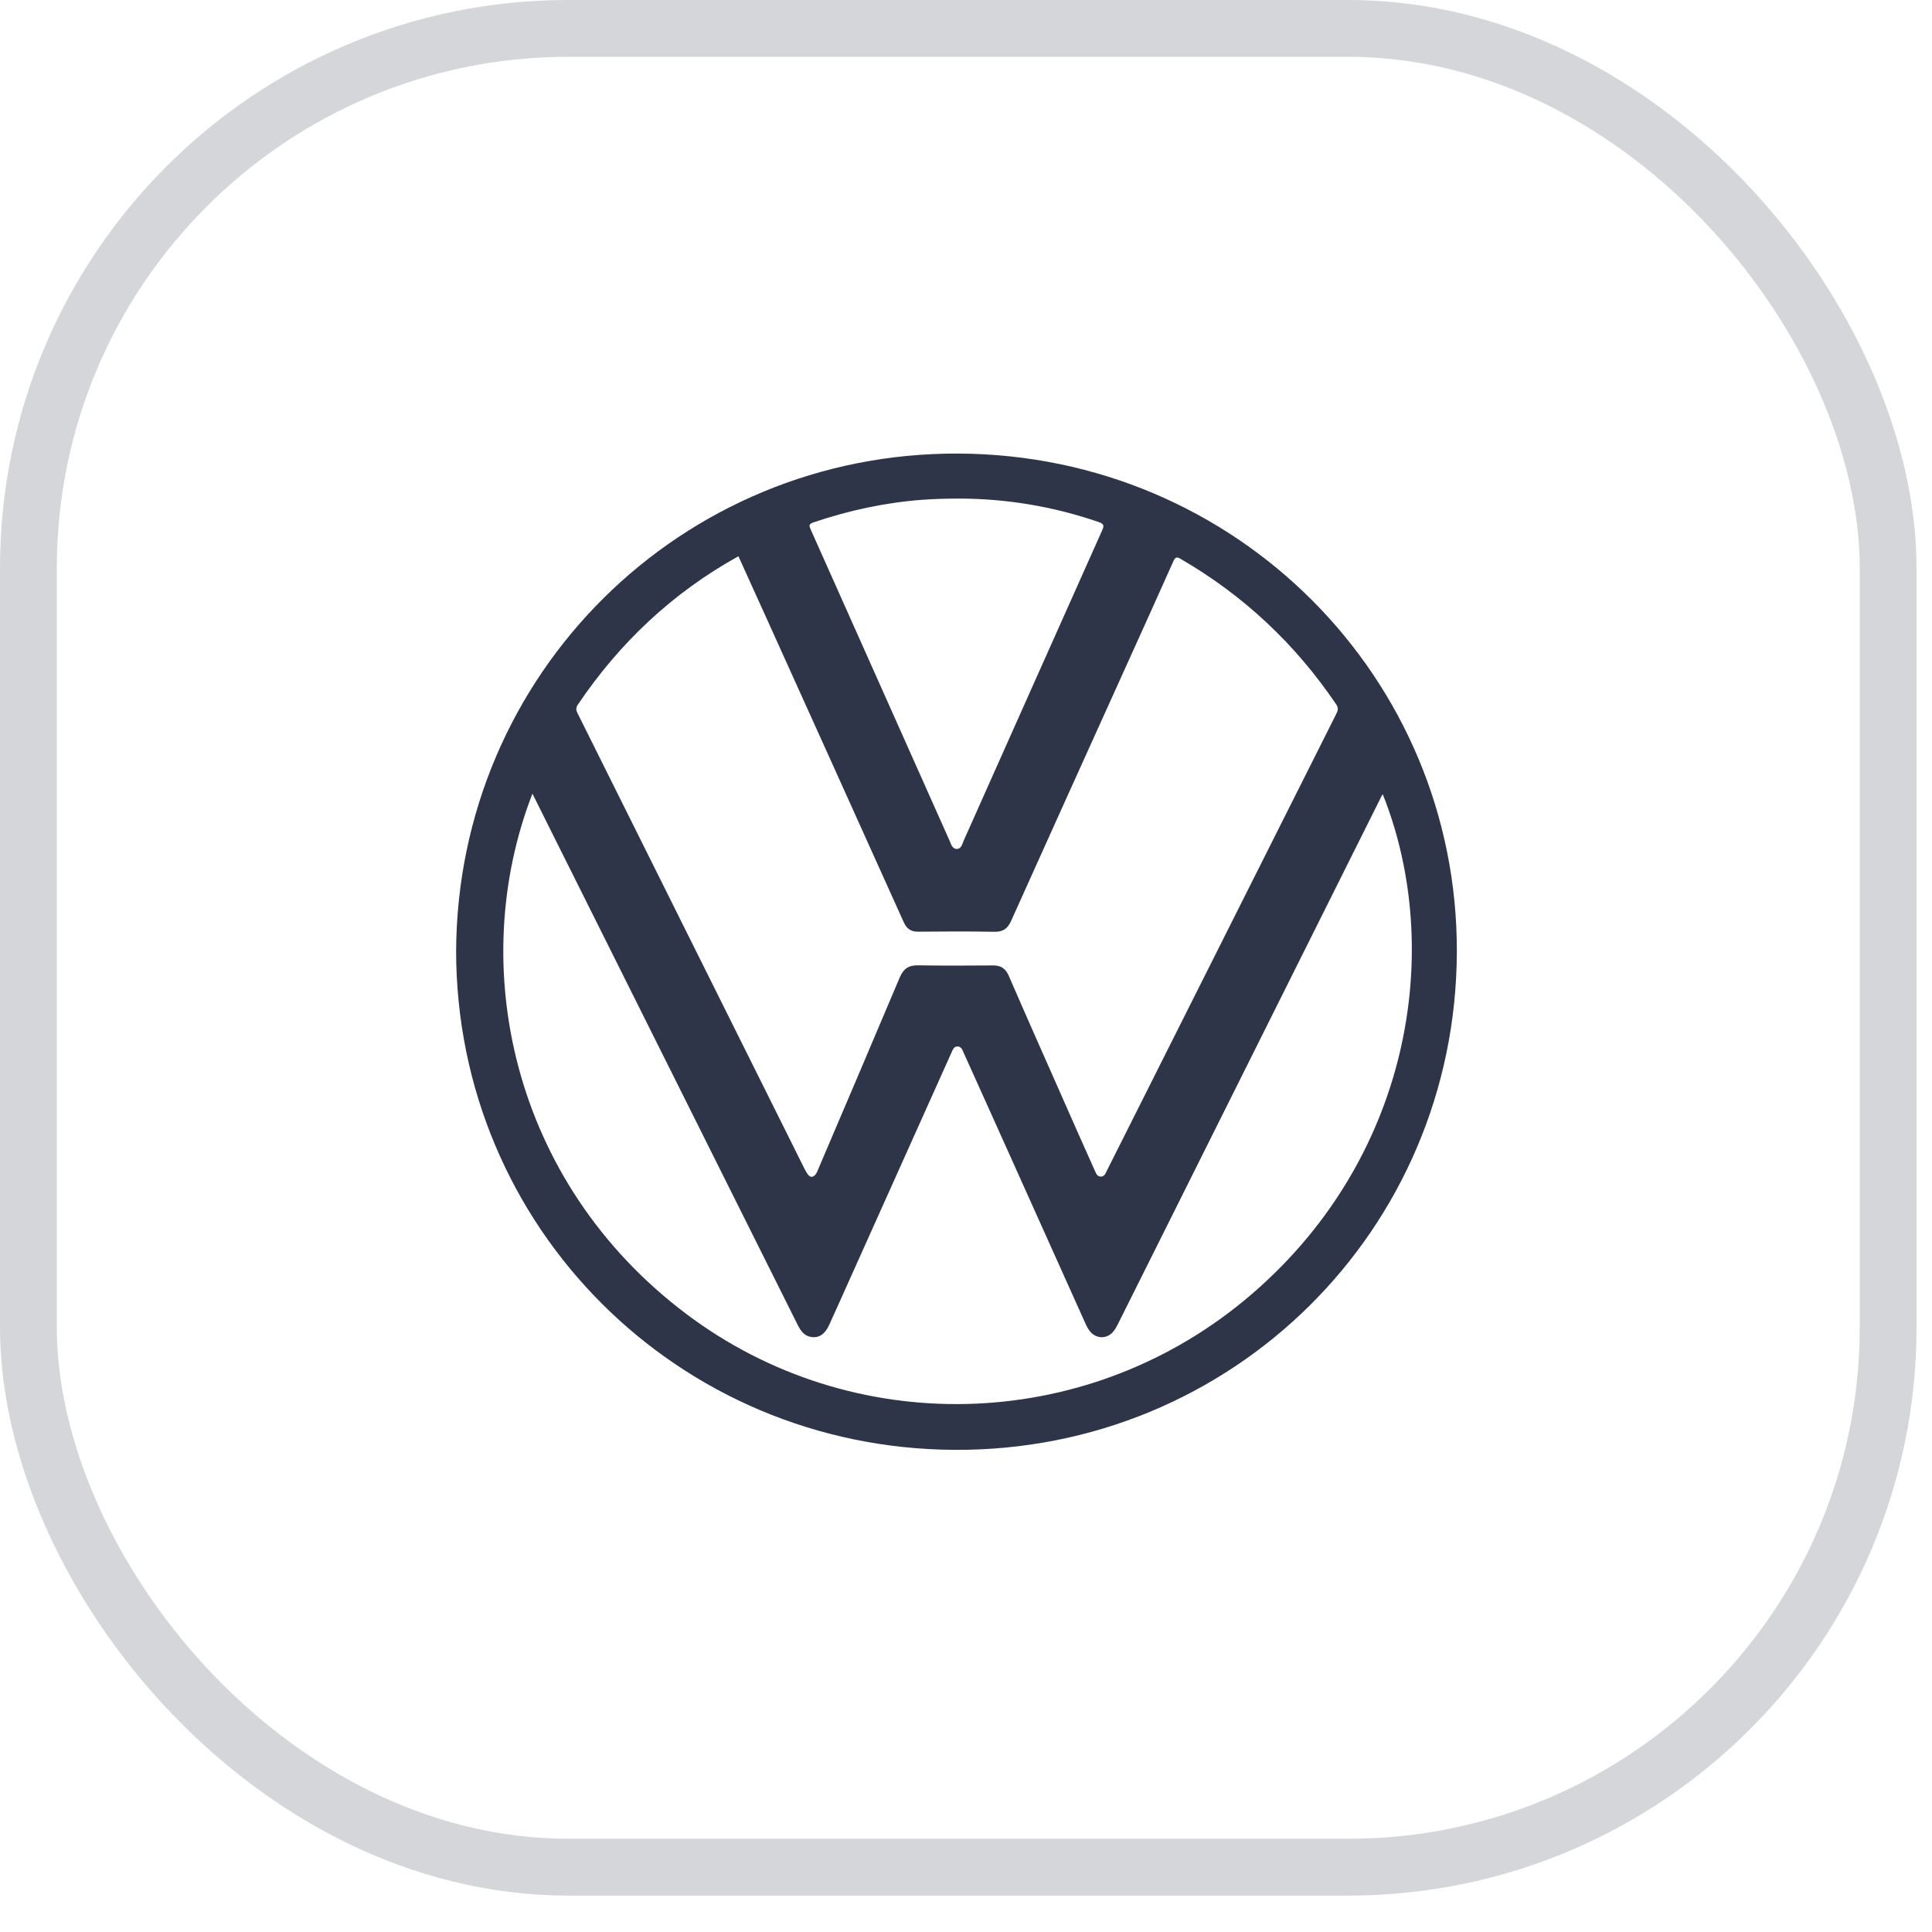 <svg width="34" height="34" viewBox="0 0 34 34" fill="none" xmlns="http://www.w3.org/2000/svg">
<rect x="0.5" y="0.5" width="32.728" height="32.359" rx="9.5" stroke="#2E3548" stroke-opacity="0.2"/>
<path d="M16.868 7.982C11.987 7.96 8.05 11.86 8.027 16.738C8.032 21.596 11.93 25.491 16.802 25.515C21.683 25.539 25.619 21.65 25.638 16.759C25.656 11.926 21.758 8.004 16.868 7.982ZM14.313 9.194C14.938 8.982 15.578 8.844 16.237 8.795C16.441 8.78 16.643 8.775 16.847 8.774C17.7 8.772 18.528 8.91 19.335 9.187C19.431 9.22 19.433 9.253 19.395 9.336C18.583 11.152 17.773 12.97 16.962 14.788C16.935 14.848 16.92 14.937 16.842 14.94C16.755 14.943 16.736 14.851 16.708 14.788C15.894 12.964 15.081 11.139 14.266 9.316C14.237 9.251 14.233 9.221 14.313 9.194L14.313 9.194ZM10.168 12.402C10.903 11.313 11.834 10.433 12.995 9.789C13.157 10.147 13.319 10.503 13.48 10.859C14.289 12.649 15.098 14.439 15.905 16.231C15.957 16.346 16.031 16.398 16.161 16.396C16.606 16.392 17.052 16.389 17.497 16.398C17.651 16.401 17.732 16.344 17.794 16.206C18.451 14.743 19.113 13.283 19.773 11.822C20.066 11.174 20.36 10.527 20.649 9.878C20.683 9.802 20.708 9.795 20.778 9.836C21.887 10.479 22.796 11.334 23.513 12.393C23.558 12.459 23.547 12.504 23.515 12.566C22.167 15.247 20.821 17.928 19.475 20.61C19.453 20.654 19.436 20.706 19.374 20.706C19.307 20.706 19.288 20.648 19.267 20.601C19.074 20.171 18.883 19.741 18.693 19.309C18.378 18.597 18.062 17.886 17.752 17.171C17.694 17.038 17.608 16.988 17.469 16.99C17.031 16.993 16.593 16.996 16.155 16.988C15.989 16.985 15.898 17.05 15.834 17.201C15.36 18.325 14.881 19.446 14.403 20.567C14.39 20.599 14.378 20.632 14.358 20.66C14.312 20.724 14.26 20.73 14.212 20.661C14.189 20.627 14.168 20.59 14.15 20.553C12.822 17.888 11.495 15.223 10.167 12.558C10.139 12.504 10.129 12.461 10.168 12.402V12.402ZM21.906 22.878C19.063 25.231 14.991 25.324 12.068 23.116C9 20.799 8.202 16.977 9.37 13.967C9.523 14.274 9.672 14.572 9.821 14.871C11.226 17.684 12.631 20.498 14.036 23.312C14.087 23.413 14.147 23.507 14.271 23.528C14.409 23.551 14.516 23.483 14.59 23.321C14.723 23.031 14.852 22.739 14.983 22.448C15.57 21.141 16.156 19.834 16.743 18.527C16.765 18.478 16.785 18.418 16.846 18.416C16.921 18.413 16.94 18.485 16.964 18.539C17.226 19.117 17.485 19.696 17.746 20.275C18.198 21.28 18.65 22.285 19.101 23.29C19.128 23.35 19.157 23.407 19.204 23.454C19.311 23.559 19.467 23.559 19.574 23.454C19.623 23.404 19.653 23.342 19.684 23.281C21.228 20.189 22.772 17.096 24.316 14.004C24.319 13.998 24.324 13.991 24.334 13.977C25.428 16.714 24.836 20.451 21.906 22.878H21.906Z" fill="#2E3548"/>
</svg>
